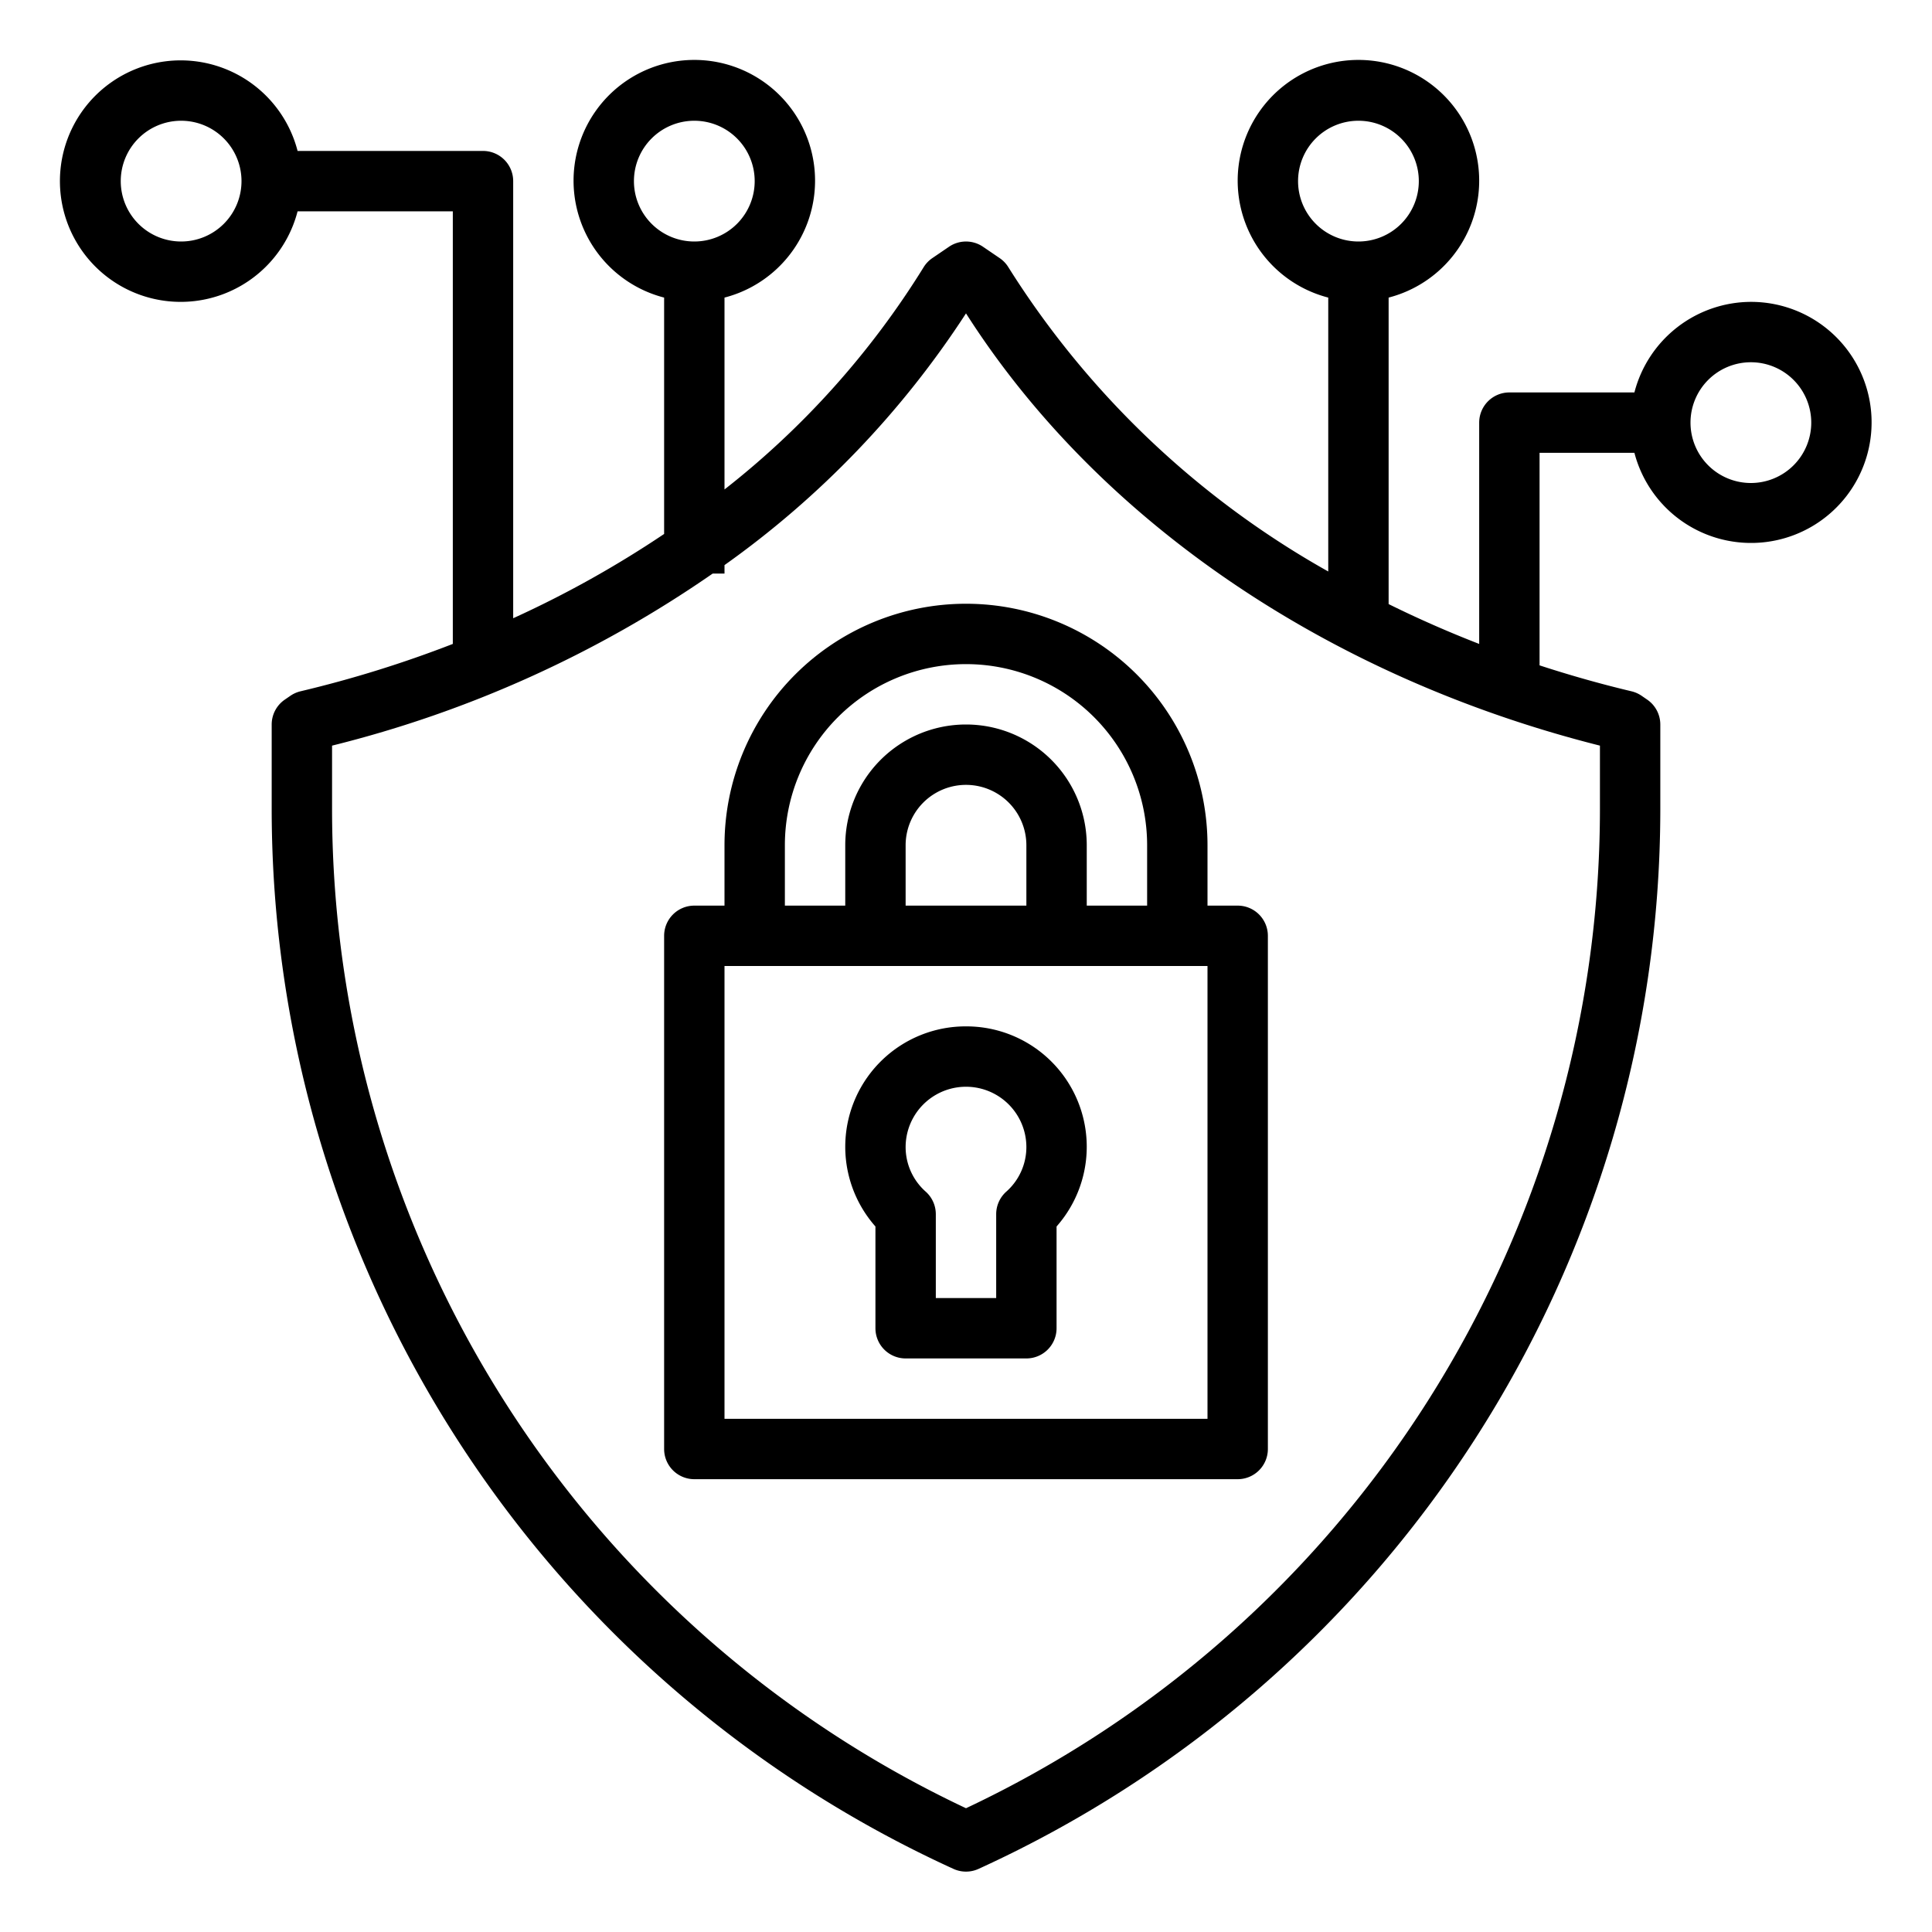 <?xml version="1.0" ?><svg data-name="Layer 1" id="Layer_1" viewBox="0 0 64 64" xmlns="http://www.w3.org/2000/svg"><title/><path d="M24,28v2H23a1,1,0,0,0-1,1V48a1,1,0,0,0,1,1H41a1,1,0,0,0,1-1V31a1,1,0,0,0-1-1H40V28a8,8,0,0,0-16,0Zm16,4V47H24V32H40ZM30,30V28a2,2,0,0,1,4,0v2Zm8-2v2H36V28a4,4,0,0,0-8,0v2H26V28a6,6,0,0,1,12,0Z"/><path d="M32,34a3.988,3.988,0,0,0-3,6.629V44a1,1,0,0,0,1,1h4a1,1,0,0,0,1-1V40.629A3.988,3.988,0,0,0,32,34Zm1.331,5.478a1,1,0,0,0-.331.743V43H31V40.221a1,1,0,0,0-.331-.743A1.971,1.971,0,0,1,30,38a2,2,0,0,1,4,0A1.971,1.971,0,0,1,33.331,39.478Z"/><path d="M58,10a4,4,0,0,0-3.858,3H50a1,1,0,0,0-1,1v7.331q-1.544-.6-3-1.32V9.858a4,4,0,1,0-2,0v9.073A29.643,29.643,0,0,1,33.406,8.856a1,1,0,0,0-.291-.306l-.552-.376a1,1,0,0,0-1.126,0l-.552.376a1,1,0,0,0-.291.306A28.179,28.179,0,0,1,24,16.214V9.858a4,4,0,1,0-2,0v7.83a34.788,34.788,0,0,1-5,2.792V6a1,1,0,0,0-1-1H9.858a4,4,0,1,0,0,2H15V21.331A38.472,38.472,0,0,1,9.955,22.9a1.011,1.011,0,0,0-.334.148l-.185.127A1,1,0,0,0,9,24v2.834A38.609,38.609,0,0,0,31.586,61.91a1,1,0,0,0,.828,0A38.609,38.609,0,0,0,55,26.834V24a1,1,0,0,0-.436-.825l-.185-.127a1.011,1.011,0,0,0-.334-.148c-1.036-.246-2.051-.535-3.045-.859V15h3.142A3.993,3.993,0,1,0,58,10ZM6,8A2,2,0,1,1,8,6,2,2,0,0,1,6,8ZM43,6a2,2,0,1,1,2,2A2,2,0,0,1,43,6ZM21,6a2,2,0,1,1,2,2A2,2,0,0,1,21,6ZM53,24.7v2.131A36.606,36.606,0,0,1,32,59.9,36.606,36.606,0,0,1,11,26.834V24.7A38.315,38.315,0,0,0,23.609,19H24v-.28a30.809,30.809,0,0,0,8-8.339C36.373,17.242,43.971,22.424,53,24.7ZM58,16a2,2,0,1,1,2-2A2,2,0,0,1,58,16Z"/></svg>